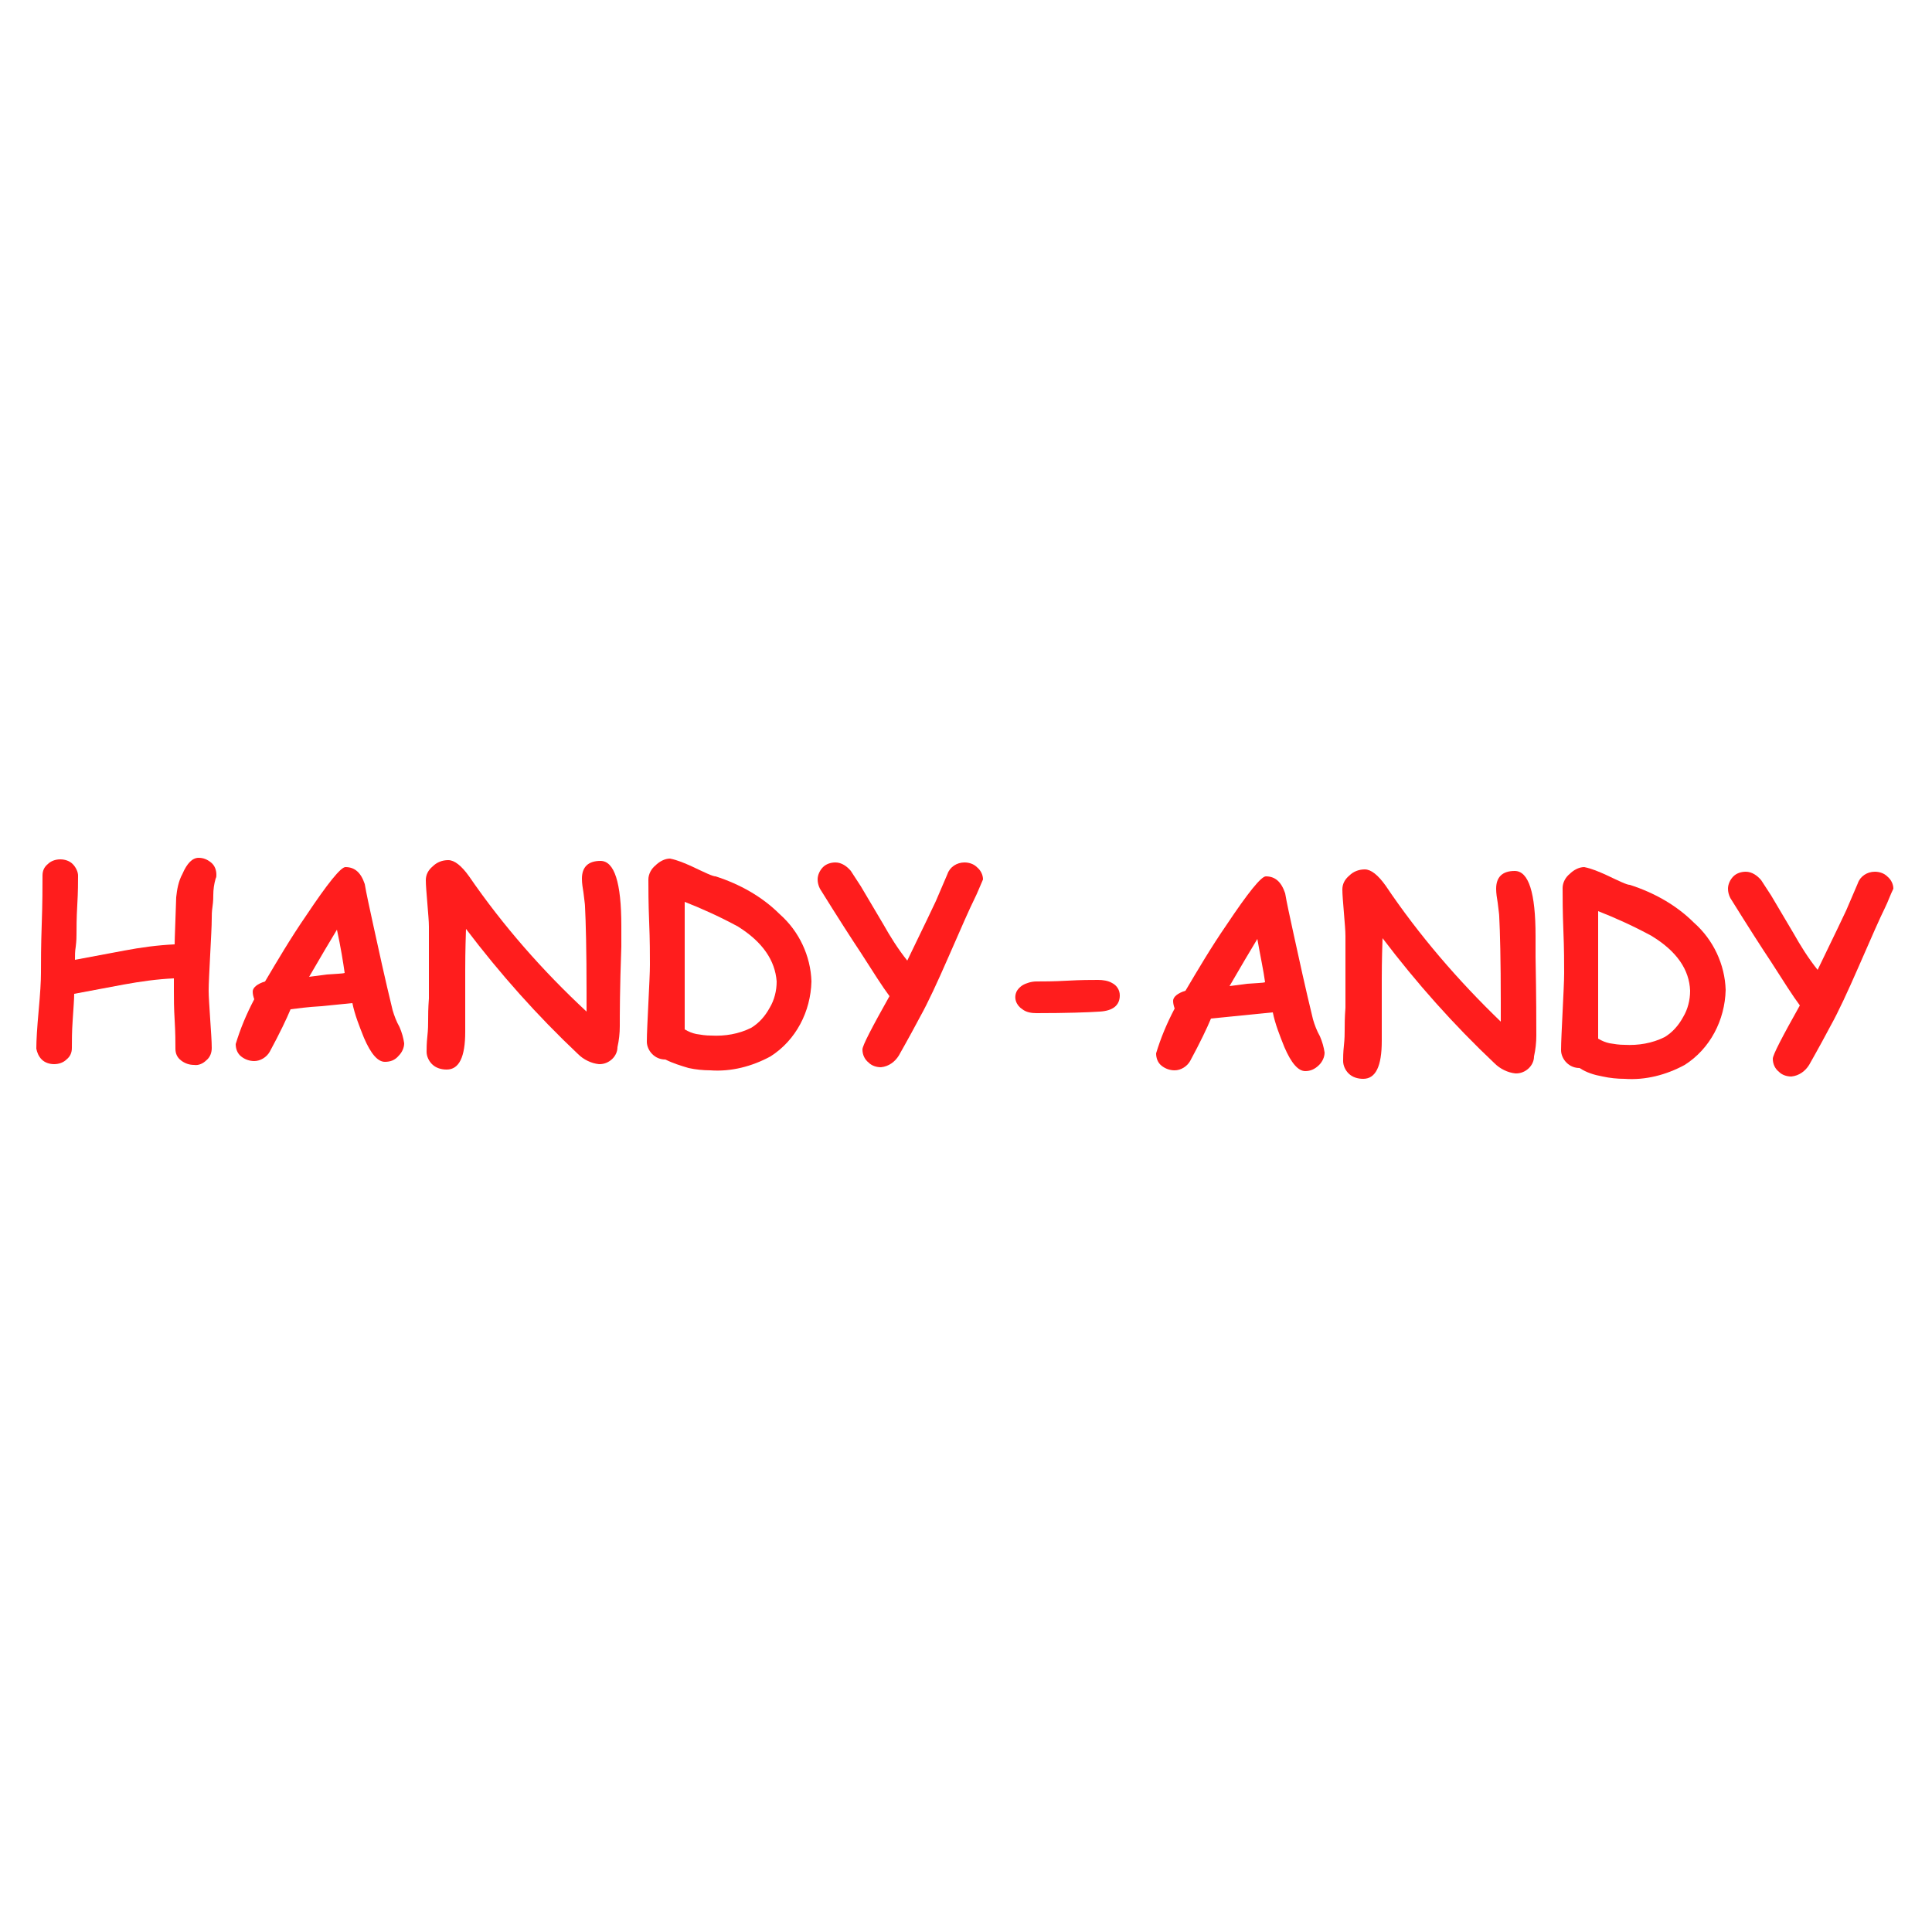 <?xml version="1.0" encoding="utf-8"?>
<!-- Generator: Adobe Illustrator 21.1.0, SVG Export Plug-In . SVG Version: 6.00 Build 0)  -->
<svg version="1.1" id="Layer_1" xmlns="http://www.w3.org/2000/svg" xmlns:xlink="http://www.w3.org/1999/xlink" x="0px" y="0px"
	 viewBox="0 0 250 250" style="enable-background:new 0 0 250 250;" xml:space="preserve">
<style type="text/css">
	.st0{fill:#FF1D1D;}
</style>
<title>Grocery</title>
<path class="st0" d="M27.9,113.7c-0.2,0.7-0.3,1.4-0.3,2.1c0,0.3,0,0.8-0.1,1.5c-0.1,0.7-0.1,1.1-0.1,1.5c0,1.1-0.1,2.6-0.2,4.7
	c-0.1,2.1-0.2,3.7-0.2,4.7c0,0.8,0.1,2,0.2,3.7c0.1,1.6,0.2,2.8,0.2,3.7c0,0.6-0.2,1.2-0.7,1.6c-0.4,0.4-1,0.7-1.6,0.6
	c-0.6,0-1.2-0.2-1.7-0.6c-0.5-0.4-0.7-0.9-0.7-1.5c0-0.8,0-2-0.1-3.7c-0.1-1.6-0.1-2.8-0.1-3.7c0-0.6,0-1.2,0-1.7
	c-2.2,0.1-4.3,0.4-6.5,0.8l-6.4,1.2c0,0.7-0.1,1.9-0.2,3.5c-0.1,1.4-0.1,2.6-0.1,3.5c0,0.6-0.2,1.1-0.7,1.5c-0.4,0.4-1,0.6-1.6,0.6
	c-0.6,0-1.2-0.2-1.6-0.6c-0.4-0.4-0.6-0.9-0.7-1.4c0-1.1,0.1-2.7,0.3-4.9c0.2-2.2,0.3-3.8,0.3-4.9c0-1.4,0-3.5,0.1-6.3
	c0.1-2.8,0.1-4.9,0.1-6.3c0-0.6,0.2-1.1,0.7-1.5c0.4-0.4,1-0.6,1.6-0.6c0.6,0,1.2,0.2,1.6,0.6c0.4,0.4,0.7,1,0.7,1.5
	c0,0.8,0,2.1-0.1,3.8c-0.1,1.7-0.1,3-0.1,3.8c0,0.3,0,0.8-0.1,1.6c-0.1,0.6-0.1,1.1-0.1,1.7l6.4-1.2c2.1-0.4,4.3-0.7,6.5-0.8
	c0-0.8,0.1-2.8,0.2-6.1c0.1-1,0.3-2.1,0.8-3c0.6-1.4,1.3-2.1,2.1-2.1c0.6,0,1.1,0.2,1.6,0.6c0.5,0.4,0.7,1,0.7,1.6
	C28,113.4,28,113.5,27.9,113.7z"/>
<path class="st0" d="M49.8,137.4c-0.9,0-1.8-1-2.7-3.1c-0.6-1.5-1.2-3-1.5-4.5c-0.8,0.1-2.2,0.2-4,0.4c-1.8,0.1-3.2,0.3-4,0.4
	c-0.5,1.2-1.4,3.1-2.7,5.5c-0.4,0.7-1.2,1.2-2,1.2c-0.6,0-1.2-0.2-1.7-0.6c-0.5-0.4-0.7-1-0.7-1.6c0.6-2,1.4-3.9,2.4-5.8
	c-0.1-0.3-0.2-0.6-0.2-1c0-0.5,0.6-1,1.6-1.3c1.6-2.7,3.3-5.6,5.3-8.5c2.8-4.2,4.5-6.3,5.1-6.3c1.2,0,2,0.7,2.5,2.2
	c0.2,1.2,0.6,3,1.1,5.3c0.7,3.2,1.5,6.9,2.5,11c0.2,0.7,0.5,1.5,0.9,2.2c0.3,0.7,0.5,1.4,0.6,2.1c0,0.6-0.3,1.2-0.7,1.6
	C51.1,137.2,50.5,137.4,49.8,137.4z M43.6,120.3c-0.9,1.5-2.1,3.5-3.6,6.1c0.8-0.1,1.6-0.2,2.3-0.3c1.2-0.1,2-0.1,2.3-0.2
	C44.4,124.5,44.1,122.6,43.6,120.3L43.6,120.3z"/>
<path class="st0" d="M80.2,132.8c0,0.9-0.1,1.8-0.3,2.7c0,1.2-1.1,2.2-2.3,2.2c0,0-0.1,0-0.1,0c-1-0.1-2-0.6-2.7-1.3
	c-5.3-5-10.1-10.4-14.5-16.2c-0.1,2.9-0.1,4.7-0.1,5.3c0,0.9,0,2.2,0,4c0,1.8,0,3.1,0,4c0,3.3-0.8,4.9-2.4,4.9
	c-0.7,0-1.4-0.2-1.9-0.7c-0.4-0.4-0.7-1-0.7-1.6c0-0.4,0-1.1,0.1-2c0.1-0.9,0.1-1.6,0.1-2c0-0.7,0-1.6,0.1-2.9c0-1.3,0-2.3,0-2.9
	c0-0.7,0-1.8,0-3.2c0-1.4,0-2.5,0-3.2c0-0.7-0.1-1.7-0.2-3s-0.2-2.3-0.2-3c0-0.7,0.3-1.3,0.9-1.8c0.5-0.5,1.2-0.8,2-0.8
	c0.8,0,1.7,0.7,2.7,2.1c4.4,6.4,9.5,12.2,15.2,17.5c0-0.4,0-1.2,0-2.5c0-5.5-0.1-9.2-0.2-11.1c0-0.3-0.1-0.9-0.2-1.8
	c-0.1-0.6-0.2-1.2-0.2-1.8c0-1.5,0.8-2.3,2.4-2.3c1.8,0,2.7,2.8,2.7,8.4c0,0.1,0,1,0,2.7C80.2,127.9,80.2,131.4,80.2,132.8z"/>
<path class="st0" d="M86.1,137.1c-0.6,0-1.2-0.2-1.7-0.7c-0.4-0.4-0.7-1-0.7-1.6c0-1.1,0.1-2.8,0.2-5s0.2-3.9,0.2-5
	c0-1.2,0-3.1-0.1-5.5c-0.1-2.5-0.1-4.3-0.1-5.5c0-0.7,0.4-1.4,0.9-1.8c0.5-0.5,1.2-0.9,1.9-0.9c1,0.2,1.9,0.6,2.8,1
	c1.7,0.8,2.7,1.3,3.1,1.3c3.1,1,6,2.6,8.3,4.9c2.5,2.2,4,5.4,4.1,8.7c-0.1,3.9-2,7.6-5.3,9.7c-2.4,1.3-5.1,2-7.8,1.8
	c-0.9,0-1.9-0.1-2.8-0.3C88.1,137.9,87.1,137.6,86.1,137.1z M95.5,119.9c-2.2-1.2-4.6-2.3-6.9-3.2v16.5c0.5,0.3,1,0.5,1.5,0.6
	c0.6,0.1,1.2,0.2,1.9,0.2c1.8,0.1,3.6-0.2,5.2-1c1-0.6,1.8-1.5,2.4-2.6c0.6-1,0.9-2.2,0.9-3.4C100.3,124.3,98.7,121.9,95.5,119.9
	L95.5,119.9z"/>
<path class="st0" d="M126.1,116.3c-0.6,1.2-1.7,3.7-3.4,7.6c-1.4,3.2-2.6,5.8-3.6,7.6c-1.7,3.2-2.7,4.9-2.8,5.1
	c-0.5,0.8-1.3,1.4-2.3,1.5c-0.6,0-1.2-0.2-1.6-0.6c-0.5-0.4-0.8-1-0.8-1.7c0-0.5,1.2-2.8,3.5-6.9c-0.9-1.2-2.1-3.1-3.7-5.6
	c-1.2-1.8-3-4.6-5.3-8.3c-0.2-0.4-0.3-0.8-0.3-1.2c0-0.6,0.3-1.2,0.7-1.6c0.4-0.4,1-0.6,1.6-0.6c0.8,0,1.5,0.5,2,1.1l1.3,2l2.9,4.9
	c0.9,1.6,1.9,3.2,3.1,4.7c0.8-1.7,2.1-4.3,3.7-7.7l1.5-3.5c0.3-0.9,1.2-1.5,2.2-1.5c0.6,0,1.2,0.2,1.6,0.6c0.5,0.4,0.8,1,0.8,1.6
	C126.8,114.7,126.5,115.5,126.1,116.3z"/>
<path class="st0" d="M142.3,130.9c-1.5,0.1-4.3,0.2-8.2,0.2c-0.6,0-1.3-0.1-1.8-0.5c-0.8-0.5-1.2-1.5-0.7-2.4
	c0.2-0.3,0.4-0.5,0.7-0.7c0.5-0.3,1.2-0.5,1.8-0.5c0.9,0,2.2,0,4-0.1c1.8-0.1,3.1-0.1,4-0.1c0.6,0,1.3,0.1,1.8,0.4
	c0.6,0.3,1,0.9,1,1.6C144.9,130.1,144,130.8,142.3,130.9z"/>
<path class="st0" d="M168.9,138.6c-0.9,0-1.8-1-2.7-3.1c-0.6-1.5-1.2-3-1.5-4.5c-0.8,0.1-2.2,0.2-4,0.4s-3.2,0.3-4,0.4
	c-0.5,1.2-1.4,3.1-2.7,5.5c-0.4,0.7-1.2,1.2-2,1.2c-0.6,0-1.2-0.2-1.7-0.6c-0.5-0.4-0.7-1-0.7-1.6c0.6-2,1.4-3.9,2.4-5.8
	c-0.1-0.3-0.2-0.6-0.2-1c0-0.5,0.6-1,1.6-1.3c1.6-2.7,3.3-5.6,5.3-8.5c2.8-4.2,4.5-6.3,5.1-6.3c1.2,0,2,0.7,2.5,2.2
	c0.2,1.2,0.6,3,1.1,5.3c0.7,3.2,1.5,6.9,2.5,11c0.2,0.7,0.5,1.5,0.9,2.2c0.3,0.7,0.5,1.4,0.6,2.1c0,0.6-0.3,1.2-0.7,1.6
	C170.1,138.4,169.5,138.6,168.9,138.6z M162.7,121.5c-0.9,1.5-2.1,3.5-3.6,6.1c0.8-0.1,1.6-0.2,2.3-0.3c1.2-0.1,2-0.1,2.3-0.2
	C163.5,125.6,163.1,123.8,162.7,121.5z"/>
<path class="st0" d="M198.8,134c0,0.9-0.1,1.8-0.3,2.7c0,1.2-1.1,2.2-2.3,2.2c0,0-0.1,0-0.1,0c-1-0.1-2-0.6-2.7-1.3
	c-5.3-5-10.1-10.4-14.5-16.2c-0.1,2.9-0.1,4.7-0.1,5.3c0,0.9,0,2.2,0,4s0,3.1,0,4c0,3.3-0.8,4.9-2.4,4.9c-0.7,0-1.4-0.2-1.9-0.7
	c-0.4-0.4-0.7-1-0.7-1.6c0-0.4,0-1.1,0.1-2c0.1-0.9,0.1-1.6,0.1-2c0-0.7,0-1.6,0.1-2.9c0-1.3,0-2.3,0-2.9c0-0.7,0-1.8,0-3.2
	c0-1.4,0-2.5,0-3.2c0-0.7-0.1-1.7-0.2-3c-0.1-1.3-0.2-2.3-0.2-3c0-0.7,0.3-1.3,0.9-1.8c0.5-0.5,1.2-0.8,2-0.8c0.8,0,1.7,0.7,2.7,2.1
	c4.3,6.4,9.4,12.3,14.9,17.6c0-0.4,0-1.2,0-2.5c0-5.5-0.1-9.2-0.2-11.1c0-0.3-0.1-0.9-0.2-1.8c-0.1-0.6-0.2-1.2-0.2-1.8
	c0-1.5,0.8-2.3,2.4-2.3c1.8,0,2.7,2.8,2.7,8.4c0,0.1,0,1,0,2.7C198.8,129.1,198.8,132.6,198.8,134z"/>
<path class="st0" d="M204.4,138.2c-0.6,0-1.2-0.2-1.7-0.7c-0.4-0.4-0.7-1-0.7-1.6c0-1.1,0.1-2.8,0.2-5c0.1-2.2,0.2-3.9,0.2-5
	c0-1.2,0-3.1-0.1-5.5c-0.1-2.5-0.1-4.3-0.1-5.5c0-0.7,0.4-1.4,0.9-1.8c0.5-0.5,1.2-0.9,1.9-0.9c1,0.2,1.9,0.6,2.8,1
	c1.7,0.8,2.7,1.3,3.1,1.3c3.1,1,6,2.6,8.3,4.9c2.5,2.2,4,5.4,4.1,8.7c-0.1,3.9-2,7.6-5.3,9.7c-2.4,1.3-5.1,2-7.8,1.8
	c-0.9,0-1.9-0.1-2.8-0.3C206.3,139.1,205.3,138.8,204.4,138.2z M213.7,121.1c-2.2-1.2-4.6-2.3-6.9-3.2v16.5c0.5,0.3,1,0.5,1.5,0.6
	c0.6,0.1,1.2,0.2,1.9,0.2c1.8,0.1,3.6-0.2,5.2-1c1-0.6,1.8-1.5,2.4-2.6c0.6-1,0.9-2.2,0.9-3.4C218.6,125.5,217,123.1,213.7,121.1
	L213.7,121.1z"/>
<path class="st0" d="M243.9,117.5c-0.6,1.2-1.7,3.7-3.4,7.6c-1.4,3.2-2.6,5.8-3.6,7.6c-1.7,3.2-2.7,4.9-2.8,5.1
	c-0.5,0.8-1.3,1.4-2.3,1.5c-0.6,0-1.2-0.2-1.6-0.6c-0.5-0.4-0.8-1-0.8-1.7c0-0.5,1.2-2.8,3.5-6.9c-0.9-1.2-2.1-3.1-3.7-5.6
	c-1.2-1.8-3-4.6-5.3-8.3c-0.2-0.4-0.3-0.8-0.3-1.2c0-0.6,0.3-1.2,0.7-1.6c0.4-0.4,1-0.6,1.6-0.6c0.8,0,1.5,0.5,2,1.1l1.3,2l2.9,4.9
	c0.9,1.6,1.9,3.2,3.1,4.7c0.8-1.7,2.1-4.3,3.7-7.7l1.5-3.5c0.3-0.9,1.2-1.5,2.2-1.5c0.6,0,1.2,0.2,1.6,0.6c0.5,0.4,0.8,1,0.8,1.6
	C244.6,115.8,244.3,116.7,243.9,117.5z"/>
</svg>

